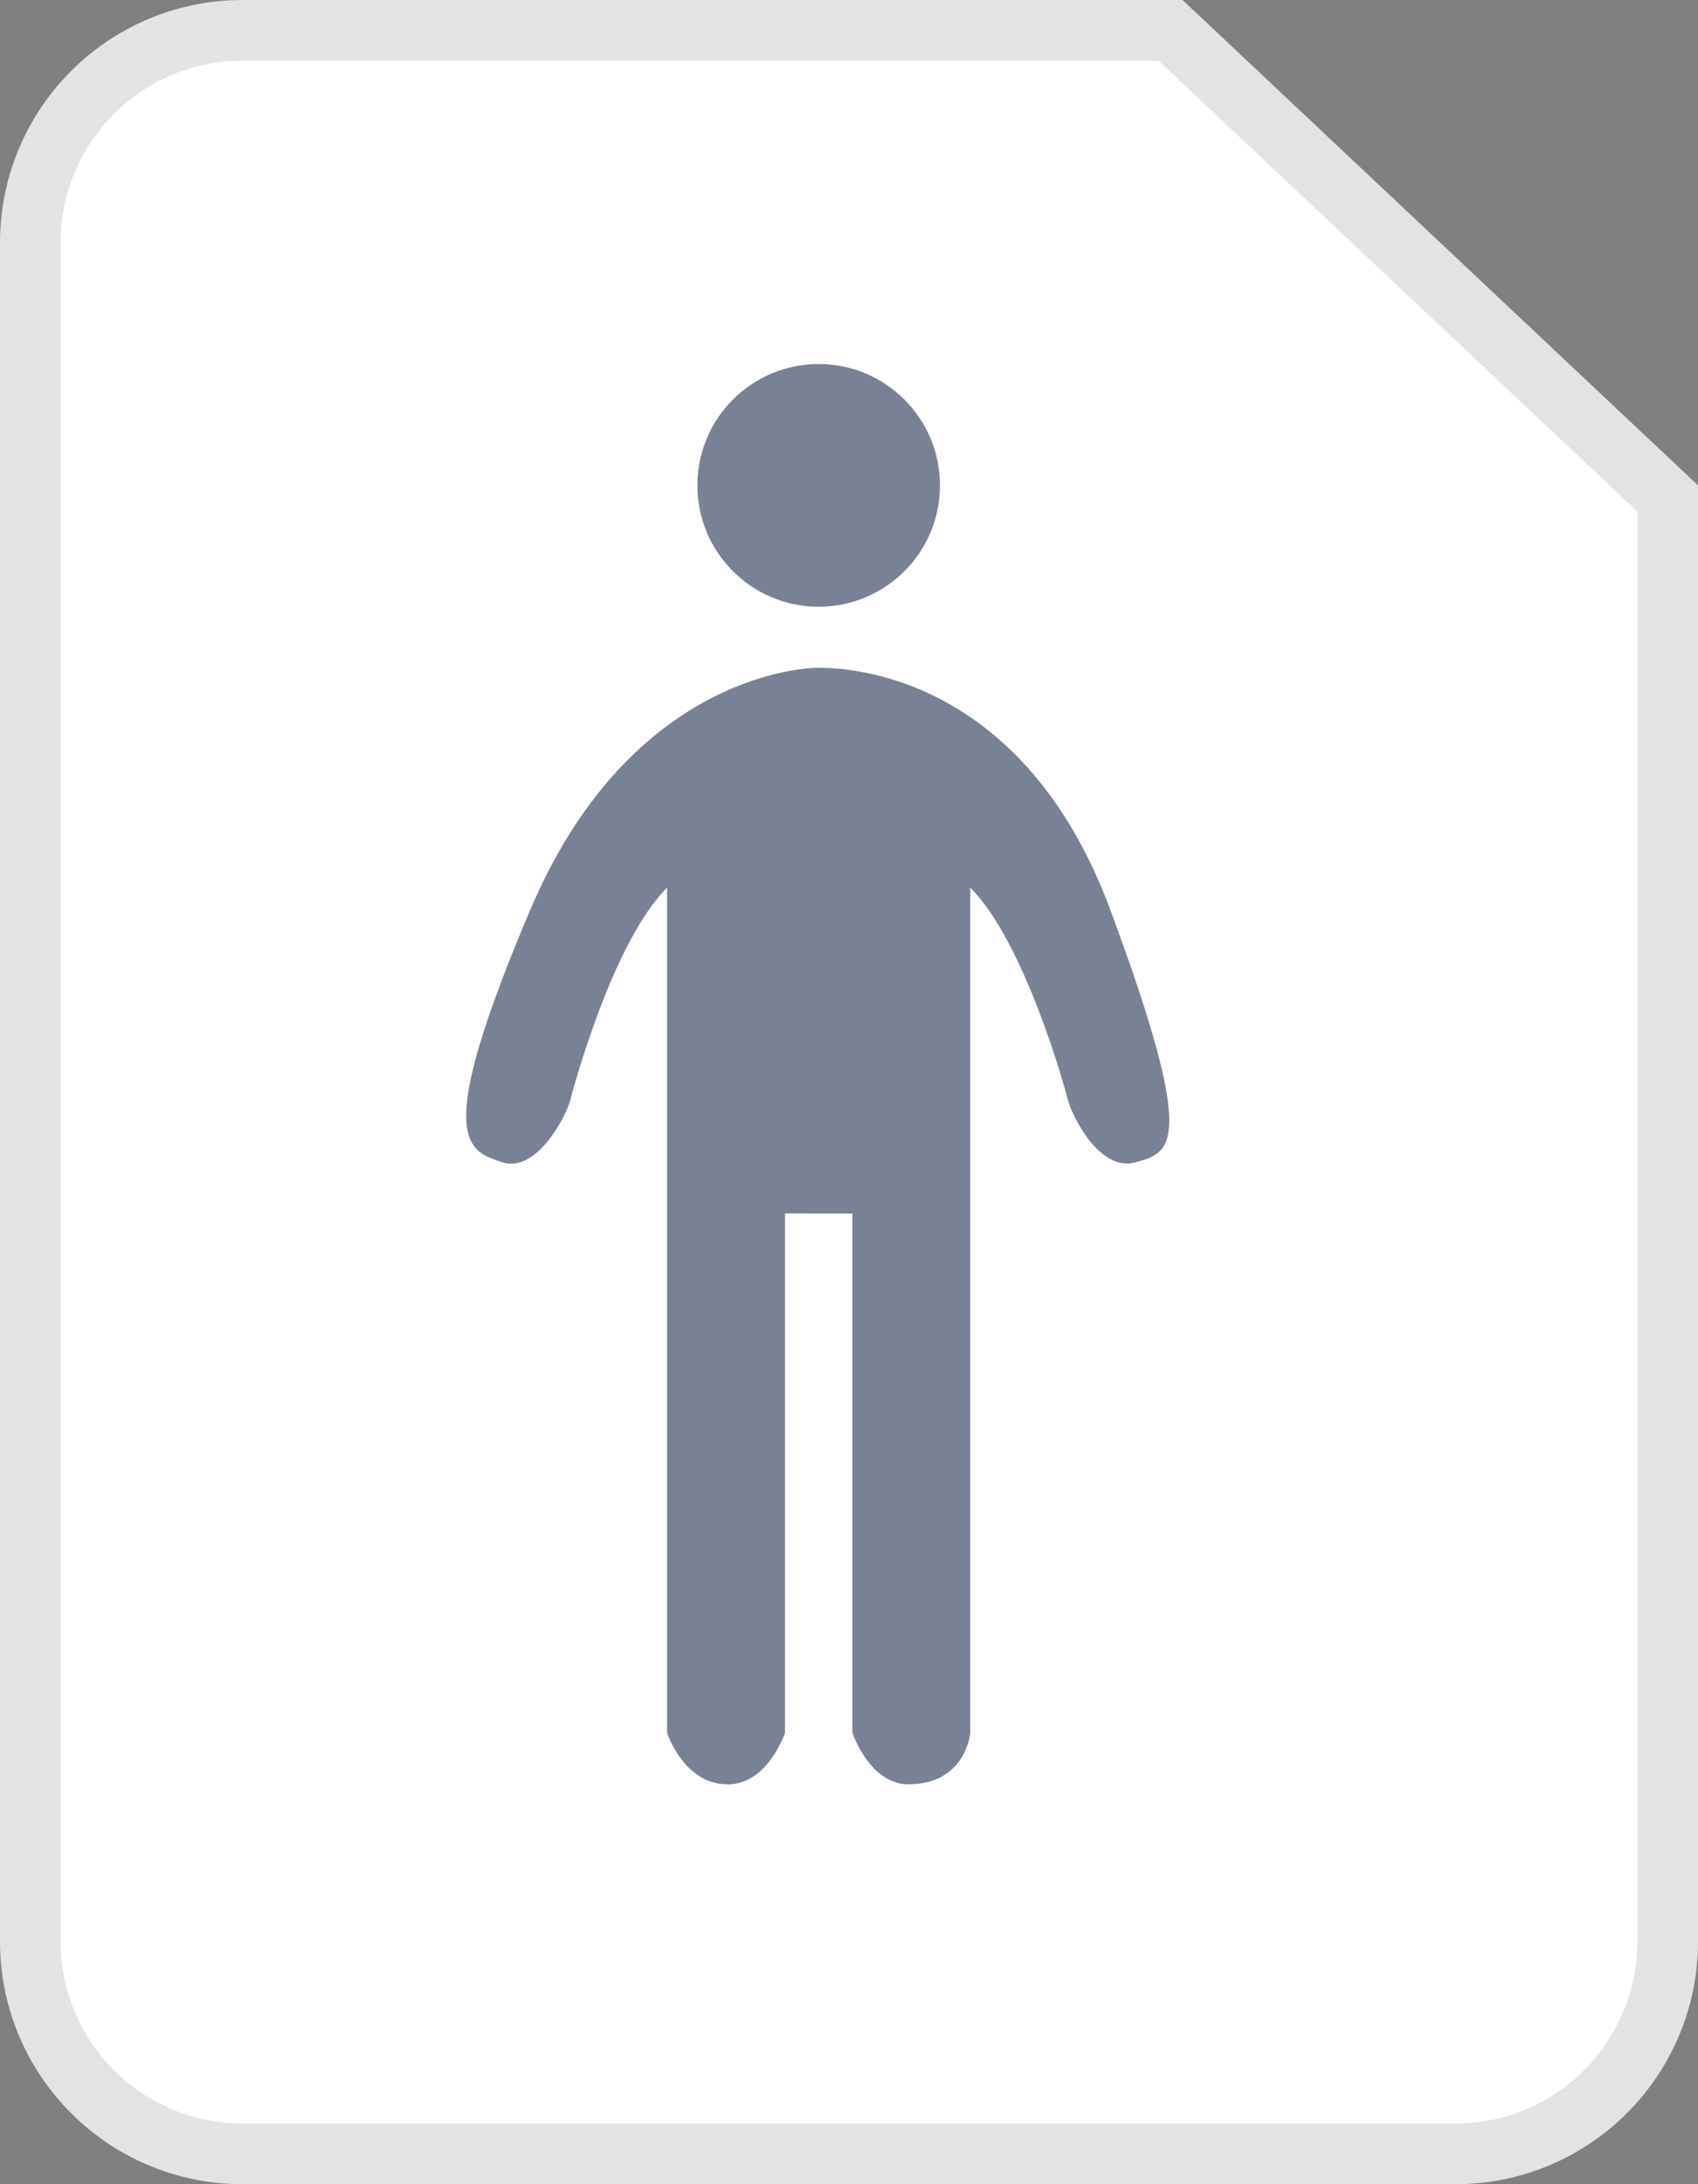 <svg xmlns="http://www.w3.org/2000/svg" width="28" height="36" viewBox="0 0 28 36">
  <rect x="0" y="0" width="28" height="36" fill="#808080" stroke="none"/>
  <g fill="none" fill-rule="evenodd">
    <path fill="#FFF" stroke="#E3E3E3" d="M27.5,8.216 L19.302,0.5 L4,0.5 C2.067,0.5 0.5,2.067 0.5,4 L0.5,32 C0.5,33.933 2.067,35.5 4,35.5 L24,35.5 C25.933,35.5 27.5,33.933 27.5,32 L27.5,8.216 Z"/>
    <path fill="#414D68" fill-rule="nonzero" d="M6.5,0 C7.605,0 8.5,0.895 8.5,2 C8.5,3.105 7.605,4 6.5,4 C5.395,4 4.5,3.105 4.5,2 C4.5,0.895 5.395,0 6.5,0 Z M10.614,12.144 C10.562,11.935 9.894,9.518 9,8.631 L9,22.561 C9,22.561 8.927,23.406 7.99,23.408 C7.99,23.408 7.415,23.483 7.055,22.561 L7.055,14.002 L6.5,14.002 L5.945,14 L5.945,22.563 C5.585,23.485 4.991,23.408 4.991,23.408 C4.274,23.408 4,22.561 4,22.561 L4,8.631 C3.105,9.519 2.454,11.935 2.401,12.144 C2.349,12.354 1.864,13.347 1.279,13.155 C0.693,12.963 0.134,12.787 1.742,9 C3.349,5.213 6.138,5.006 6.5,5.006 C7,5.006 9.873,5.122 11.311,9 C12.748,12.878 12.325,12.994 11.72,13.158 C11.115,13.322 10.667,12.354 10.614,12.144 Z" opacity=".7" transform="translate(7 6)"/>
  </g>
</svg>
